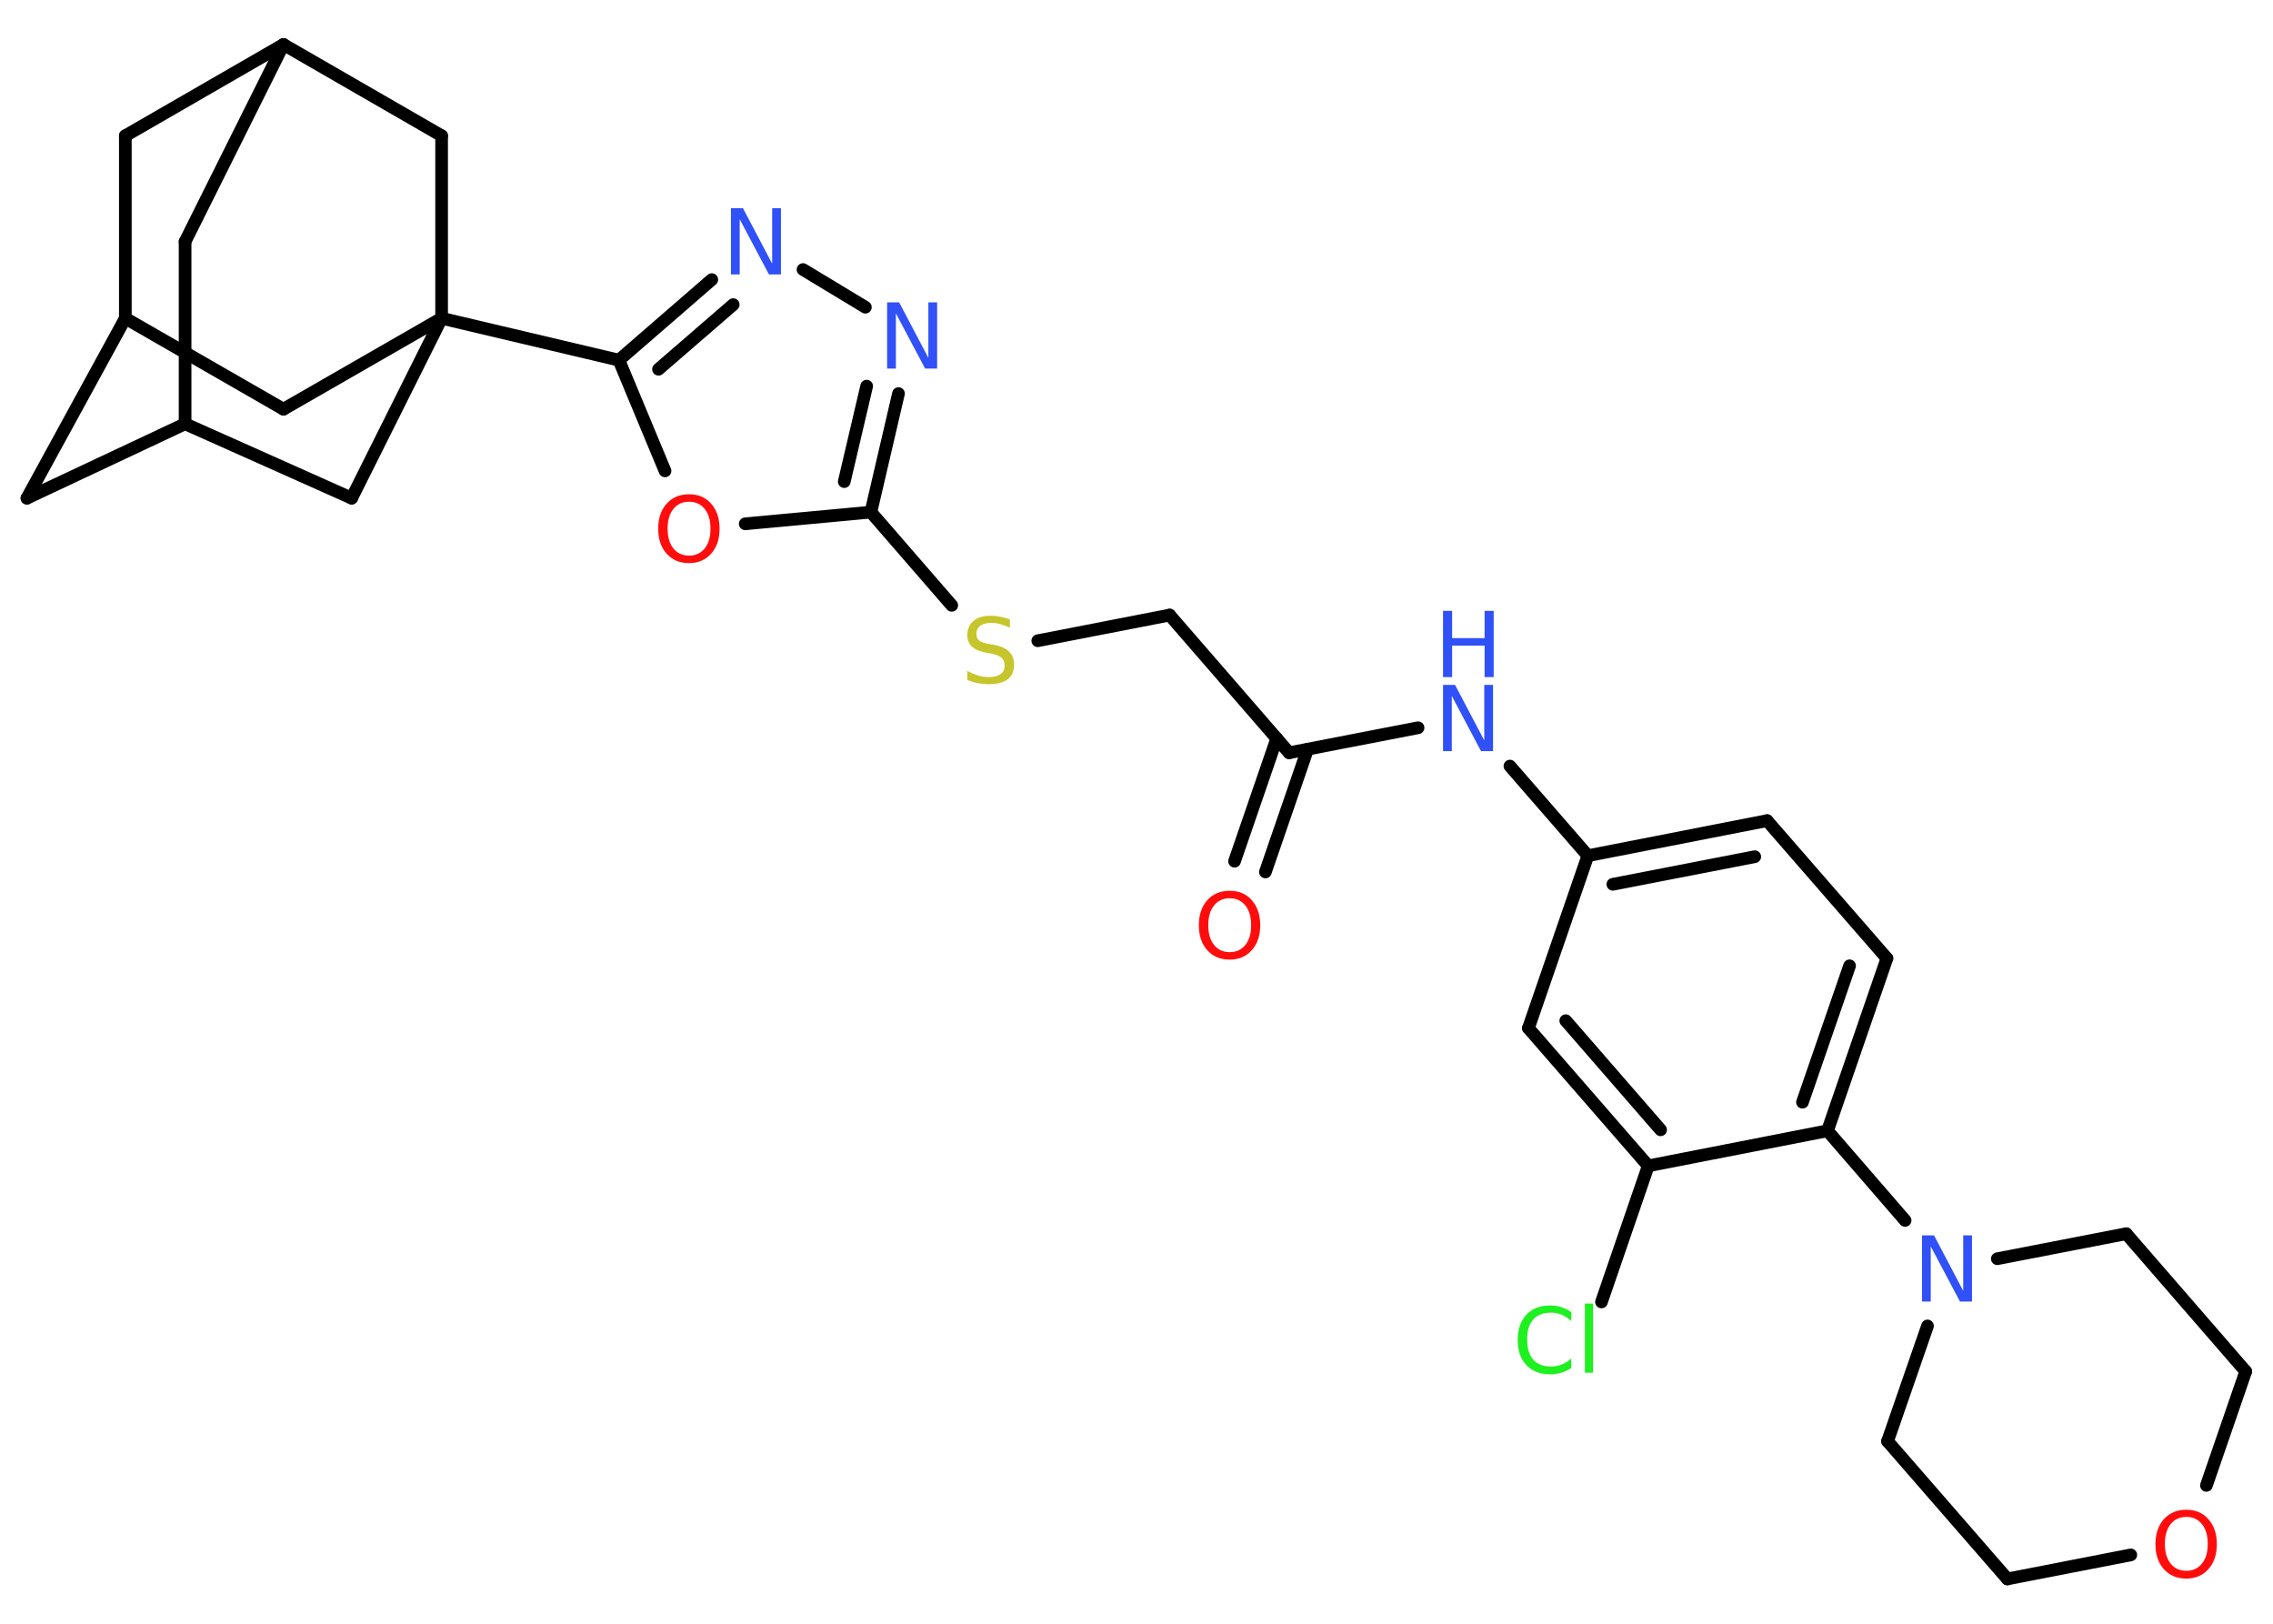 <?xml version='1.0' encoding='UTF-8'?>
<!DOCTYPE svg PUBLIC "-//W3C//DTD SVG 1.1//EN" "http://www.w3.org/Graphics/SVG/1.1/DTD/svg11.dtd">
<svg version='1.2' xmlns='http://www.w3.org/2000/svg' xmlns:xlink='http://www.w3.org/1999/xlink' width='70.0mm' height='50.0mm' viewBox='0 0 70.0 50.0'>
  <desc>Generated by the Chemistry Development Kit (http://github.com/cdk)</desc>
  <g stroke-linecap='round' stroke-linejoin='round' stroke='#000000' stroke-width='.39' fill='#3050F8'>
    <rect x='.0' y='.0' width='70.0' height='50.0' fill='#FFFFFF' stroke='none'/>
    <g id='mol1' class='mol'>
      <g id='mol1bnd1' class='bond'>
        <line x1='38.02' y1='26.52' x2='39.32' y2='22.74'/>
        <line x1='38.97' y1='26.85' x2='40.27' y2='23.07'/>
      </g>
      <line id='mol1bnd2' class='bond' x1='39.7' y1='23.18' x2='36.02' y2='18.94'/>
      <line id='mol1bnd3' class='bond' x1='36.02' y1='18.94' x2='31.96' y2='19.73'/>
      <line id='mol1bnd4' class='bond' x1='29.31' y1='18.64' x2='26.82' y2='15.77'/>
      <g id='mol1bnd5' class='bond'>
        <line x1='26.82' y1='15.77' x2='27.67' y2='12.12'/>
        <line x1='26.0' y1='14.83' x2='26.69' y2='11.89'/>
      </g>
      <line id='mol1bnd6' class='bond' x1='26.65' y1='9.46' x2='24.73' y2='8.3'/>
      <g id='mol1bnd7' class='bond'>
        <line x1='21.92' y1='8.61' x2='19.06' y2='11.09'/>
        <line x1='22.58' y1='9.38' x2='20.28' y2='11.37'/>
      </g>
      <line id='mol1bnd8' class='bond' x1='19.06' y1='11.09' x2='13.6' y2='9.8'/>
      <line id='mol1bnd9' class='bond' x1='13.6' y1='9.8' x2='8.73' y2='12.6'/>
      <line id='mol1bnd10' class='bond' x1='8.73' y1='12.6' x2='3.86' y2='9.8'/>
      <line id='mol1bnd11' class='bond' x1='3.86' y1='9.8' x2='.83' y2='15.34'/>
      <line id='mol1bnd12' class='bond' x1='.83' y1='15.34' x2='5.7' y2='13.05'/>
      <line id='mol1bnd13' class='bond' x1='5.7' y1='13.05' x2='5.7' y2='7.44'/>
      <line id='mol1bnd14' class='bond' x1='5.7' y1='7.44' x2='8.73' y2='1.37'/>
      <line id='mol1bnd15' class='bond' x1='8.73' y1='1.37' x2='3.86' y2='4.18'/>
      <line id='mol1bnd16' class='bond' x1='3.86' y1='9.8' x2='3.86' y2='4.18'/>
      <line id='mol1bnd17' class='bond' x1='8.73' y1='1.37' x2='13.6' y2='4.18'/>
      <line id='mol1bnd18' class='bond' x1='13.6' y1='9.8' x2='13.6' y2='4.18'/>
      <line id='mol1bnd19' class='bond' x1='5.7' y1='13.05' x2='10.83' y2='15.34'/>
      <line id='mol1bnd20' class='bond' x1='13.6' y1='9.8' x2='10.83' y2='15.34'/>
      <line id='mol1bnd21' class='bond' x1='19.06' y1='11.09' x2='20.48' y2='14.5'/>
      <line id='mol1bnd22' class='bond' x1='26.82' y1='15.77' x2='22.95' y2='16.13'/>
      <line id='mol1bnd23' class='bond' x1='39.7' y1='23.18' x2='43.67' y2='22.41'/>
      <line id='mol1bnd24' class='bond' x1='46.5' y1='23.59' x2='48.9' y2='26.35'/>
      <g id='mol1bnd25' class='bond'>
        <line x1='54.42' y1='25.27' x2='48.9' y2='26.35'/>
        <line x1='54.04' y1='26.38' x2='49.67' y2='27.23'/>
      </g>
      <line id='mol1bnd26' class='bond' x1='54.42' y1='25.27' x2='58.11' y2='29.51'/>
      <g id='mol1bnd27' class='bond'>
        <line x1='56.28' y1='34.82' x2='58.11' y2='29.51'/>
        <line x1='55.51' y1='33.94' x2='56.96' y2='29.74'/>
      </g>
      <line id='mol1bnd28' class='bond' x1='56.28' y1='34.82' x2='58.67' y2='37.58'/>
      <line id='mol1bnd29' class='bond' x1='61.51' y1='38.76' x2='65.48' y2='37.99'/>
      <line id='mol1bnd30' class='bond' x1='65.48' y1='37.99' x2='69.16' y2='42.23'/>
      <line id='mol1bnd31' class='bond' x1='69.16' y1='42.23' x2='67.95' y2='45.74'/>
      <line id='mol1bnd32' class='bond' x1='65.62' y1='47.88' x2='61.82' y2='48.62'/>
      <line id='mol1bnd33' class='bond' x1='61.82' y1='48.62' x2='58.13' y2='44.38'/>
      <line id='mol1bnd34' class='bond' x1='59.36' y1='40.83' x2='58.13' y2='44.38'/>
      <line id='mol1bnd35' class='bond' x1='56.28' y1='34.82' x2='50.76' y2='35.9'/>
      <line id='mol1bnd36' class='bond' x1='50.76' y1='35.9' x2='49.32' y2='40.09'/>
      <g id='mol1bnd37' class='bond'>
        <line x1='47.07' y1='31.66' x2='50.76' y2='35.9'/>
        <line x1='48.22' y1='31.43' x2='51.14' y2='34.79'/>
      </g>
      <line id='mol1bnd38' class='bond' x1='48.9' y1='26.35' x2='47.07' y2='31.66'/>
      <path id='mol1atm1' class='atom' d='M37.87 27.66q-.3 .0 -.48 .22q-.18 .22 -.18 .61q.0 .39 .18 .61q.18 .22 .48 .22q.3 .0 .48 -.22q.18 -.22 .18 -.61q.0 -.39 -.18 -.61q-.18 -.22 -.48 -.22zM37.87 27.43q.43 .0 .68 .29q.26 .29 .26 .77q.0 .48 -.26 .77q-.26 .29 -.68 .29q-.43 .0 -.69 -.29q-.26 -.29 -.26 -.77q.0 -.48 .26 -.77q.26 -.29 .69 -.29z' stroke='none' fill='#FF0D0D'/>
      <path id='mol1atm4' class='atom' d='M31.1 19.06v.27q-.15 -.07 -.29 -.11q-.14 -.04 -.27 -.04q-.23 .0 -.35 .09q-.12 .09 -.12 .25q.0 .13 .08 .2q.08 .07 .31 .11l.17 .03q.31 .06 .45 .21q.15 .15 .15 .4q.0 .3 -.2 .45q-.2 .15 -.59 .15q-.14 .0 -.31 -.03q-.16 -.03 -.34 -.1v-.28q.17 .09 .33 .14q.16 .05 .32 .05q.24 .0 .37 -.09q.13 -.09 .13 -.26q.0 -.15 -.09 -.24q-.09 -.08 -.3 -.13l-.17 -.03q-.31 -.06 -.45 -.19q-.14 -.13 -.14 -.36q.0 -.27 .19 -.43q.19 -.16 .53 -.16q.14 .0 .29 .03q.15 .03 .3 .08z' stroke='none' fill='#C6C62C'/>
      <path id='mol1atm6' class='atom' d='M27.32 9.31h.37l.9 1.71v-1.71h.27v2.04h-.37l-.9 -1.7v1.7h-.27v-2.04z' stroke='none'/>
      <path id='mol1atm7' class='atom' d='M22.51 6.41h.37l.9 1.71v-1.71h.27v2.04h-.37l-.9 -1.7v1.7h-.27v-2.04z' stroke='none'/>
      <path id='mol1atm19' class='atom' d='M21.22 15.45q-.3 .0 -.48 .22q-.18 .22 -.18 .61q.0 .39 .18 .61q.18 .22 .48 .22q.3 .0 .48 -.22q.18 -.22 .18 -.61q.0 -.39 -.18 -.61q-.18 -.22 -.48 -.22zM21.22 15.22q.43 .0 .68 .29q.26 .29 .26 .77q.0 .48 -.26 .77q-.26 .29 -.68 .29q-.43 .0 -.69 -.29q-.26 -.29 -.26 -.77q.0 -.48 .26 -.77q.26 -.29 .69 -.29z' stroke='none' fill='#FF0D0D'/>
      <g id='mol1atm20' class='atom'>
        <path d='M44.44 21.09h.37l.9 1.71v-1.71h.27v2.04h-.37l-.9 -1.7v1.7h-.27v-2.04z' stroke='none'/>
        <path d='M44.44 18.81h.28v.84h1.0v-.84h.28v2.04h-.28v-.97h-1.0v.97h-.28v-2.04z' stroke='none'/>
      </g>
      <path id='mol1atm25' class='atom' d='M59.19 38.04h.37l.9 1.71v-1.71h.27v2.04h-.37l-.9 -1.7v1.7h-.27v-2.04z' stroke='none'/>
      <path id='mol1atm28' class='atom' d='M67.33 46.71q-.3 .0 -.48 .22q-.18 .22 -.18 .61q.0 .39 .18 .61q.18 .22 .48 .22q.3 .0 .48 -.22q.18 -.22 .18 -.61q.0 -.39 -.18 -.61q-.18 -.22 -.48 -.22zM67.33 46.49q.43 .0 .68 .29q.26 .29 .26 .77q.0 .48 -.26 .77q-.26 .29 -.68 .29q-.43 .0 -.69 -.29q-.26 -.29 -.26 -.77q.0 -.48 .26 -.77q.26 -.29 .69 -.29z' stroke='none' fill='#FF0D0D'/>
      <path id='mol1atm32' class='atom' d='M48.39 40.39v.29q-.14 -.13 -.3 -.2q-.16 -.06 -.33 -.06q-.35 .0 -.54 .21q-.19 .21 -.19 .62q.0 .4 .19 .62q.19 .21 .54 .21q.18 .0 .33 -.06q.16 -.06 .3 -.19v.29q-.14 .1 -.31 .15q-.16 .05 -.34 .05q-.46 .0 -.73 -.28q-.27 -.28 -.27 -.78q.0 -.49 .27 -.78q.27 -.28 .73 -.28q.18 .0 .34 .05q.16 .05 .3 .15zM48.81 40.14h.25v2.13h-.25v-2.13z' stroke='none' fill='#1FF01F'/>
    </g>
  </g>
</svg>
